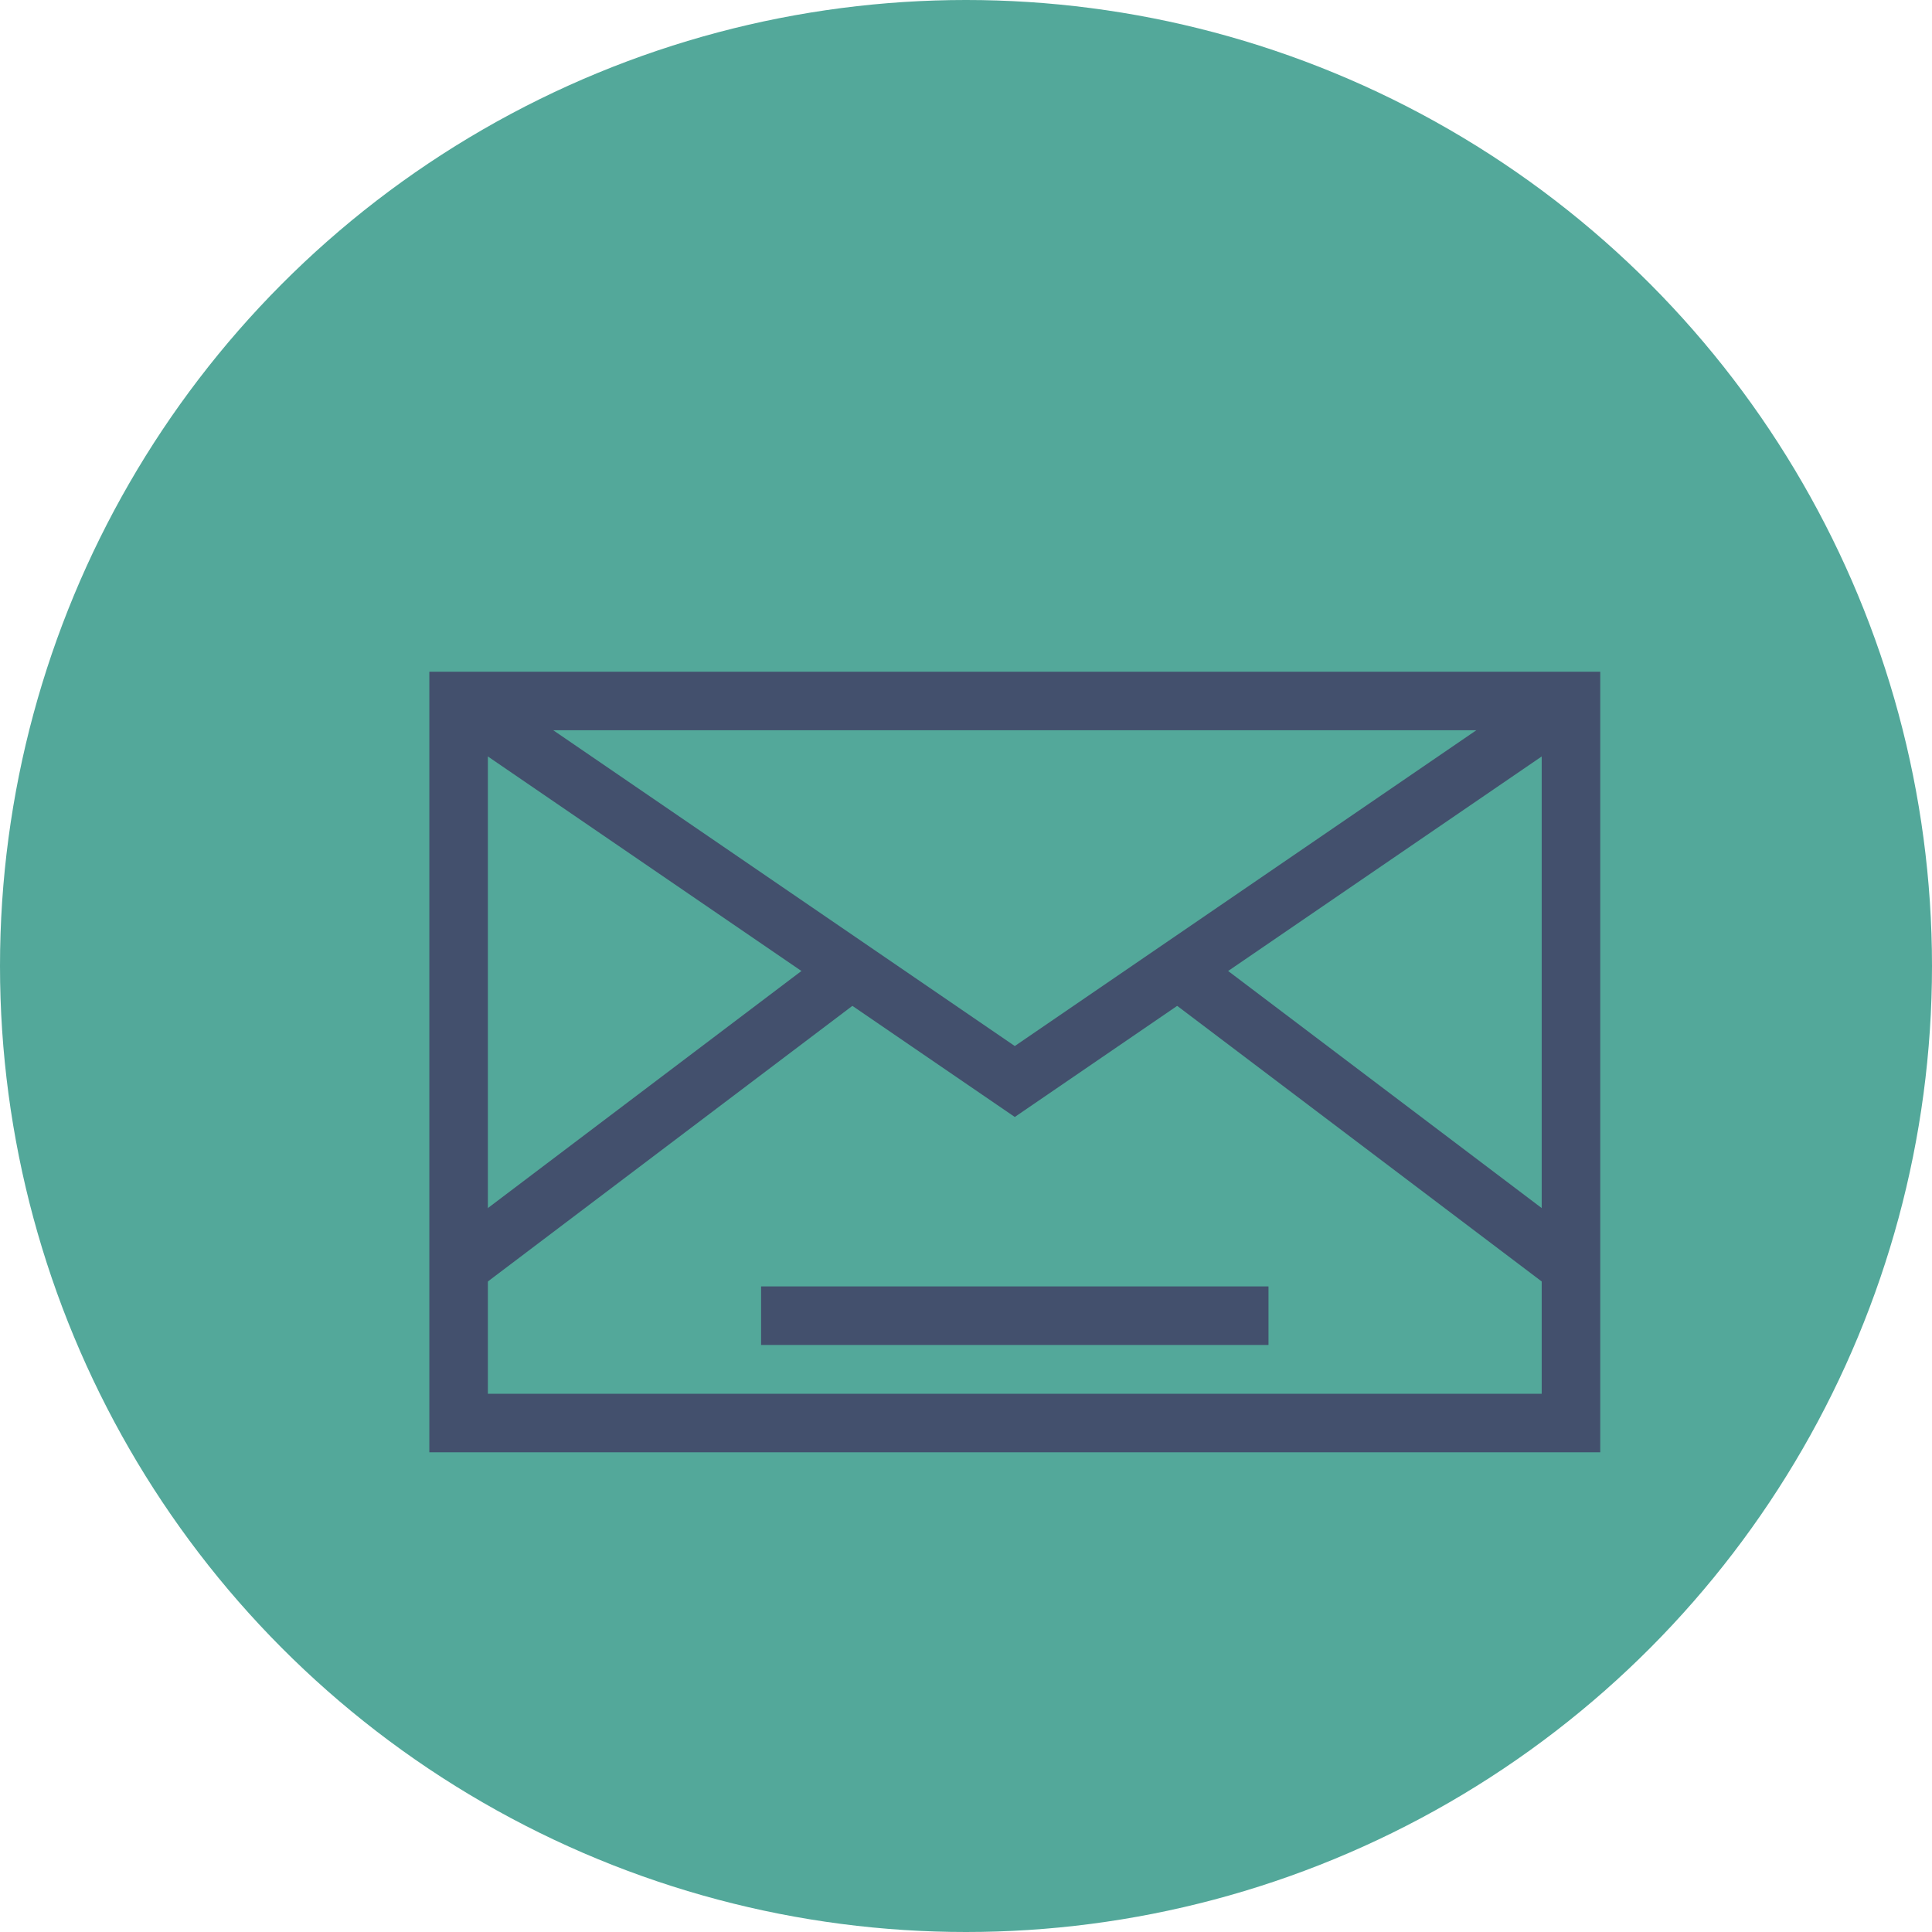 <svg width="99" height="99" viewBox="0 0 99 99" fill="none" xmlns="http://www.w3.org/2000/svg">
<circle cx="49.5" cy="49.5" r="49.5" fill="#53A89A"/>
<g filter="url(#filter0_d)">
<rect x="21.5" y="31.919" width="57" height="37" stroke="#43506D" stroke-width="3" stroke-linecap="round"/>
<path d="M21.5 31.919L50 51.419L78.5 31.919" stroke="#43506D" stroke-width="3"/>
<path d="M21.5 60.919L42 45.419" stroke="#43506D" stroke-width="3"/>
<path d="M58 45.419L78.5 60.919" stroke="#43506D" stroke-width="3"/>
<path d="M37 63.419L63 63.419" stroke="#43506D" stroke-width="3"/>
</g>
<defs>
<filter id="filter0_d" x="17.983" y="3.592" width="68.017" height="81.496" filterUnits="userSpaceOnUse" color-interpolation-filters="sRGB">
<feFlood flood-opacity="0" result="BackgroundImageFix"/>
<feColorMatrix in="SourceAlpha" type="matrix" values="0 0 0 0 0 0 0 0 0 0 0 0 0 0 0 0 0 0 127 0"/>
<feOffset dx="2" dy="4"/>
<feGaussianBlur stdDeviation="2"/>
<feColorMatrix type="matrix" values="0 0 0 0 0 0 0 0 0 0 0 0 0 0 0 0 0 0 0.25 0"/>
<feBlend mode="normal" in2="BackgroundImageFix" result="effect1_dropShadow"/>
<feBlend mode="normal" in="SourceGraphic" in2="effect1_dropShadow" result="shape"/>
</filter>
</defs>
</svg>
